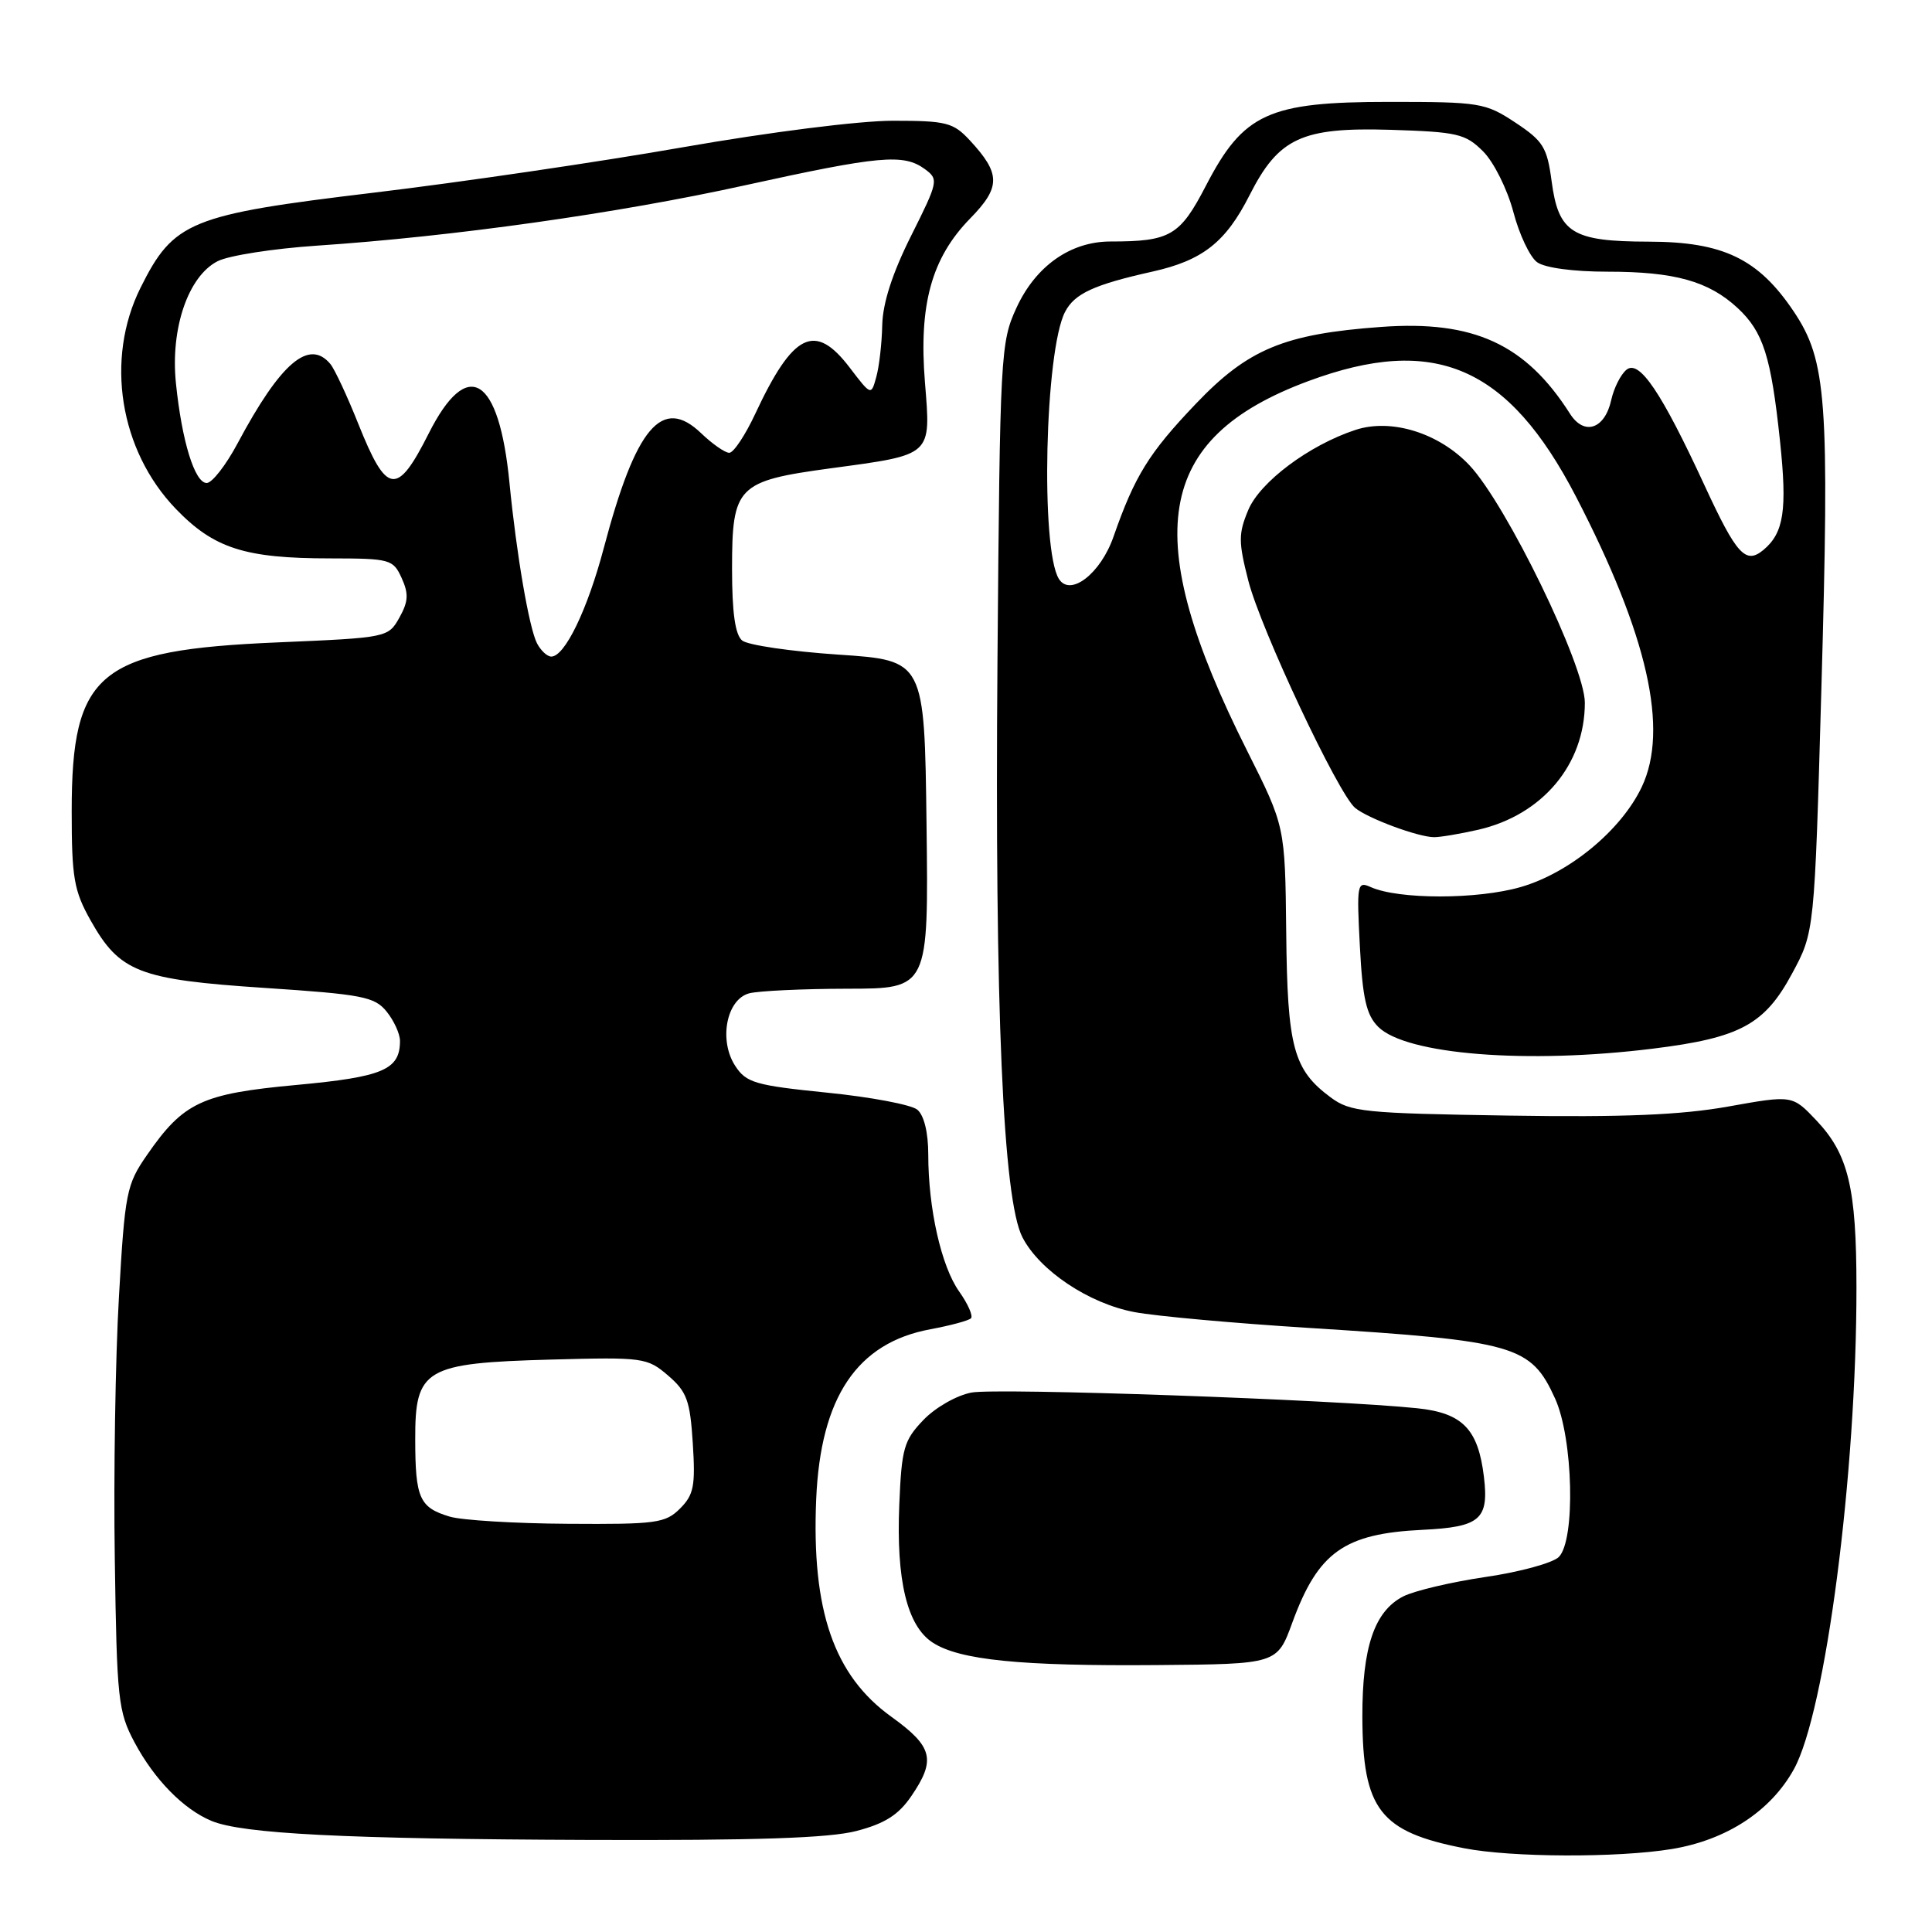 <?xml version="1.0" encoding="UTF-8" standalone="no"?>
<!DOCTYPE svg PUBLIC "-//W3C//DTD SVG 1.1//EN" "http://www.w3.org/Graphics/SVG/1.1/DTD/svg11.dtd" >
<svg xmlns="http://www.w3.org/2000/svg" xmlns:xlink="http://www.w3.org/1999/xlink" version="1.1" viewBox="0 0 256 256">
 <g >
 <path fill="currentColor"
d=" M 221.50 245.01 C 228.76 243.82 234.63 239.99 237.70 234.43 C 241.90 226.84 246.01 195.23 245.99 170.60 C 245.99 157.38 244.92 152.94 240.68 148.46 C 237.50 145.10 237.50 145.10 229.01 146.62 C 222.73 147.74 215.15 148.06 199.83 147.82 C 180.69 147.52 178.93 147.34 176.32 145.41 C 171.38 141.75 170.58 138.80 170.43 123.50 C 170.28 109.50 170.28 109.50 165.26 99.50 C 150.89 70.91 153.01 58.06 173.33 50.51 C 190.09 44.28 199.85 48.49 208.84 65.83 C 218.33 84.16 221.16 96.65 217.54 104.28 C 214.83 109.99 207.98 115.66 201.53 117.53 C 195.79 119.20 185.30 119.20 181.62 117.54 C 179.83 116.73 179.76 117.15 180.19 125.39 C 180.55 132.32 181.05 134.49 182.62 136.06 C 186.30 139.74 202.35 141.02 219.03 138.95 C 230.57 137.52 233.82 135.77 237.46 129.00 C 240.43 123.50 240.43 123.50 241.34 91.33 C 242.43 52.96 242.05 47.79 237.67 41.26 C 232.98 34.28 228.32 32.04 218.47 32.02 C 208.32 32.00 206.51 30.87 205.60 24.03 C 205.00 19.52 204.49 18.69 200.79 16.24 C 196.82 13.62 196.10 13.50 184.07 13.50 C 168.07 13.50 164.77 15.01 159.80 24.59 C 156.35 31.25 155.07 32.00 147.12 32.00 C 141.83 32.01 137.23 35.26 134.69 40.78 C 132.58 45.35 132.50 46.85 132.17 87.56 C 131.80 133.65 132.90 158.97 135.48 163.95 C 137.76 168.37 144.30 172.73 150.32 173.86 C 153.17 174.40 163.60 175.34 173.50 175.96 C 200.81 177.68 202.86 178.27 206.06 185.32 C 208.46 190.61 208.78 204.08 206.55 206.31 C 205.75 207.10 201.38 208.30 196.83 208.96 C 192.29 209.63 187.38 210.79 185.92 211.54 C 182.11 213.51 180.50 218.27 180.52 227.50 C 180.56 239.77 182.85 242.73 194.00 244.90 C 200.27 246.13 214.34 246.18 221.50 245.01 Z  M 113.50 242.61 C 117.25 241.63 119.06 240.48 120.75 238.00 C 124.05 233.17 123.61 231.44 118.11 227.48 C 110.50 222.01 107.52 213.40 108.15 198.64 C 108.73 185.12 113.57 177.92 123.30 176.13 C 125.93 175.64 128.35 174.99 128.66 174.68 C 128.96 174.37 128.26 172.78 127.10 171.14 C 124.73 167.81 123.00 160.15 123.00 152.99 C 123.00 150.07 122.44 147.78 121.55 147.04 C 120.76 146.38 115.37 145.36 109.57 144.78 C 100.08 143.82 98.88 143.47 97.43 141.25 C 95.21 137.87 96.25 132.43 99.27 131.62 C 100.50 131.30 106.35 131.02 112.27 131.01 C 123.04 131.00 123.04 131.00 122.77 109.25 C 122.50 87.50 122.50 87.50 111.09 86.74 C 104.82 86.32 99.08 85.48 98.34 84.87 C 97.41 84.10 97.00 81.16 97.00 75.38 C 97.00 64.41 97.66 63.74 110.09 62.05 C 123.63 60.22 123.35 60.47 122.56 50.66 C 121.73 40.37 123.43 34.19 128.55 28.95 C 132.62 24.79 132.61 23.03 128.52 18.61 C 126.31 16.23 125.42 16.00 118.30 16.00 C 113.84 16.00 101.93 17.51 90.50 19.51 C 79.50 21.44 61.06 24.15 49.52 25.53 C 25.16 28.45 23.01 29.32 18.62 38.13 C 13.91 47.59 15.84 59.68 23.30 67.43 C 28.35 72.67 32.45 73.99 43.77 73.99 C 51.70 74.00 52.09 74.11 53.22 76.59 C 54.17 78.68 54.11 79.71 52.92 81.84 C 51.44 84.48 51.32 84.50 36.80 85.12 C 13.07 86.13 9.50 89.05 9.50 107.50 C 9.50 116.31 9.80 118.03 12.00 121.95 C 15.86 128.81 18.39 129.80 35.02 130.90 C 48.03 131.76 49.64 132.07 51.23 134.04 C 52.20 135.24 53.00 136.99 53.00 137.92 C 53.00 141.75 50.76 142.70 39.30 143.76 C 26.72 144.92 24.32 146.05 19.48 153.04 C 16.76 156.96 16.55 157.99 15.76 171.84 C 15.29 179.90 15.04 195.50 15.21 206.50 C 15.48 225.24 15.65 226.78 17.83 230.88 C 20.46 235.80 24.29 239.71 28.00 241.27 C 32.09 242.99 45.73 243.68 78.00 243.80 C 100.17 243.88 109.87 243.56 113.50 242.61 Z  M 171.24 215.00 C 174.66 205.66 178.10 203.21 188.49 202.71 C 196.13 202.34 197.30 201.33 196.63 195.71 C 195.87 189.36 193.81 187.23 187.78 186.60 C 176.89 185.46 132.13 183.88 128.73 184.52 C 126.76 184.89 123.94 186.50 122.35 188.16 C 119.77 190.85 119.47 191.91 119.16 199.36 C 118.74 209.39 120.19 215.43 123.57 217.64 C 127.13 219.97 135.21 220.78 153.36 220.63 C 169.23 220.50 169.23 220.50 171.24 215.00 Z  M 195.90 109.94 C 204.39 107.98 210.00 101.29 210.00 93.11 C 210.00 88.23 199.61 66.85 194.71 61.65 C 190.66 57.36 184.34 55.40 179.59 56.97 C 173.46 58.99 166.96 63.86 165.40 67.58 C 164.09 70.72 164.09 71.80 165.41 76.95 C 167.05 83.36 177.31 105.18 179.56 107.05 C 181.24 108.44 187.86 110.90 190.00 110.93 C 190.82 110.94 193.48 110.49 195.90 109.94 Z  M 140.31 76.71 C 137.85 72.79 138.45 46.44 141.13 41.32 C 142.39 38.90 144.94 37.72 152.74 35.98 C 159.36 34.50 162.42 32.09 165.57 25.87 C 169.42 18.27 172.48 16.85 184.23 17.20 C 193.14 17.48 194.17 17.72 196.52 20.06 C 197.94 21.48 199.72 25.06 200.52 28.06 C 201.30 31.05 202.72 34.05 203.67 34.74 C 204.69 35.49 208.47 36.00 213.04 36.00 C 221.91 36.00 226.40 37.26 230.23 40.80 C 233.64 43.97 234.67 47.19 235.86 58.44 C 236.83 67.61 236.37 70.62 233.65 72.88 C 231.30 74.82 230.11 73.51 225.87 64.34 C 220.14 51.94 217.20 47.59 215.51 49.00 C 214.75 49.62 213.85 51.42 213.50 52.99 C 212.65 56.87 209.91 57.78 208.03 54.82 C 202.16 45.59 195.26 42.42 183.00 43.32 C 170.16 44.25 165.37 46.25 158.44 53.52 C 152.23 60.03 150.36 63.06 147.55 71.10 C 145.85 76.00 141.82 79.12 140.31 76.71 Z  M 59.59 200.96 C 55.59 199.76 55.03 198.53 55.02 190.77 C 54.99 181.36 56.25 180.61 73.04 180.15 C 85.25 179.82 85.76 179.89 88.53 182.27 C 91.02 184.41 91.44 185.58 91.80 191.26 C 92.16 196.89 91.93 198.07 90.11 199.89 C 88.17 201.83 86.95 201.99 75.25 201.91 C 68.24 201.87 61.19 201.44 59.59 200.96 Z  M 71.16 85.25 C 70.11 83.23 68.43 73.42 67.51 64.00 C 66.13 49.80 61.95 47.23 56.81 57.43 C 52.60 65.78 51.25 65.60 47.48 56.17 C 46.02 52.50 44.35 48.94 43.79 48.25 C 40.96 44.83 37.19 48.05 31.48 58.75 C 29.94 61.64 28.10 64.00 27.39 64.00 C 25.80 64.00 24.09 58.43 23.31 50.76 C 22.57 43.51 24.94 36.59 28.84 34.61 C 30.30 33.86 36.22 32.94 42.00 32.55 C 60.04 31.34 81.86 28.27 98.68 24.56 C 116.56 20.63 119.72 20.34 122.54 22.40 C 124.39 23.76 124.34 24.03 120.73 31.24 C 118.24 36.21 116.97 40.15 116.90 43.09 C 116.85 45.52 116.49 48.61 116.11 49.96 C 115.43 52.43 115.43 52.43 112.59 48.71 C 107.99 42.67 105.10 44.08 100.08 54.82 C 98.75 57.67 97.20 60.00 96.63 60.00 C 96.07 60.00 94.39 58.83 92.90 57.40 C 87.73 52.45 84.26 56.55 80.01 72.60 C 77.84 80.80 74.84 87.00 73.05 87.00 C 72.51 87.00 71.66 86.21 71.16 85.25 Z "/>
</g>
</svg>